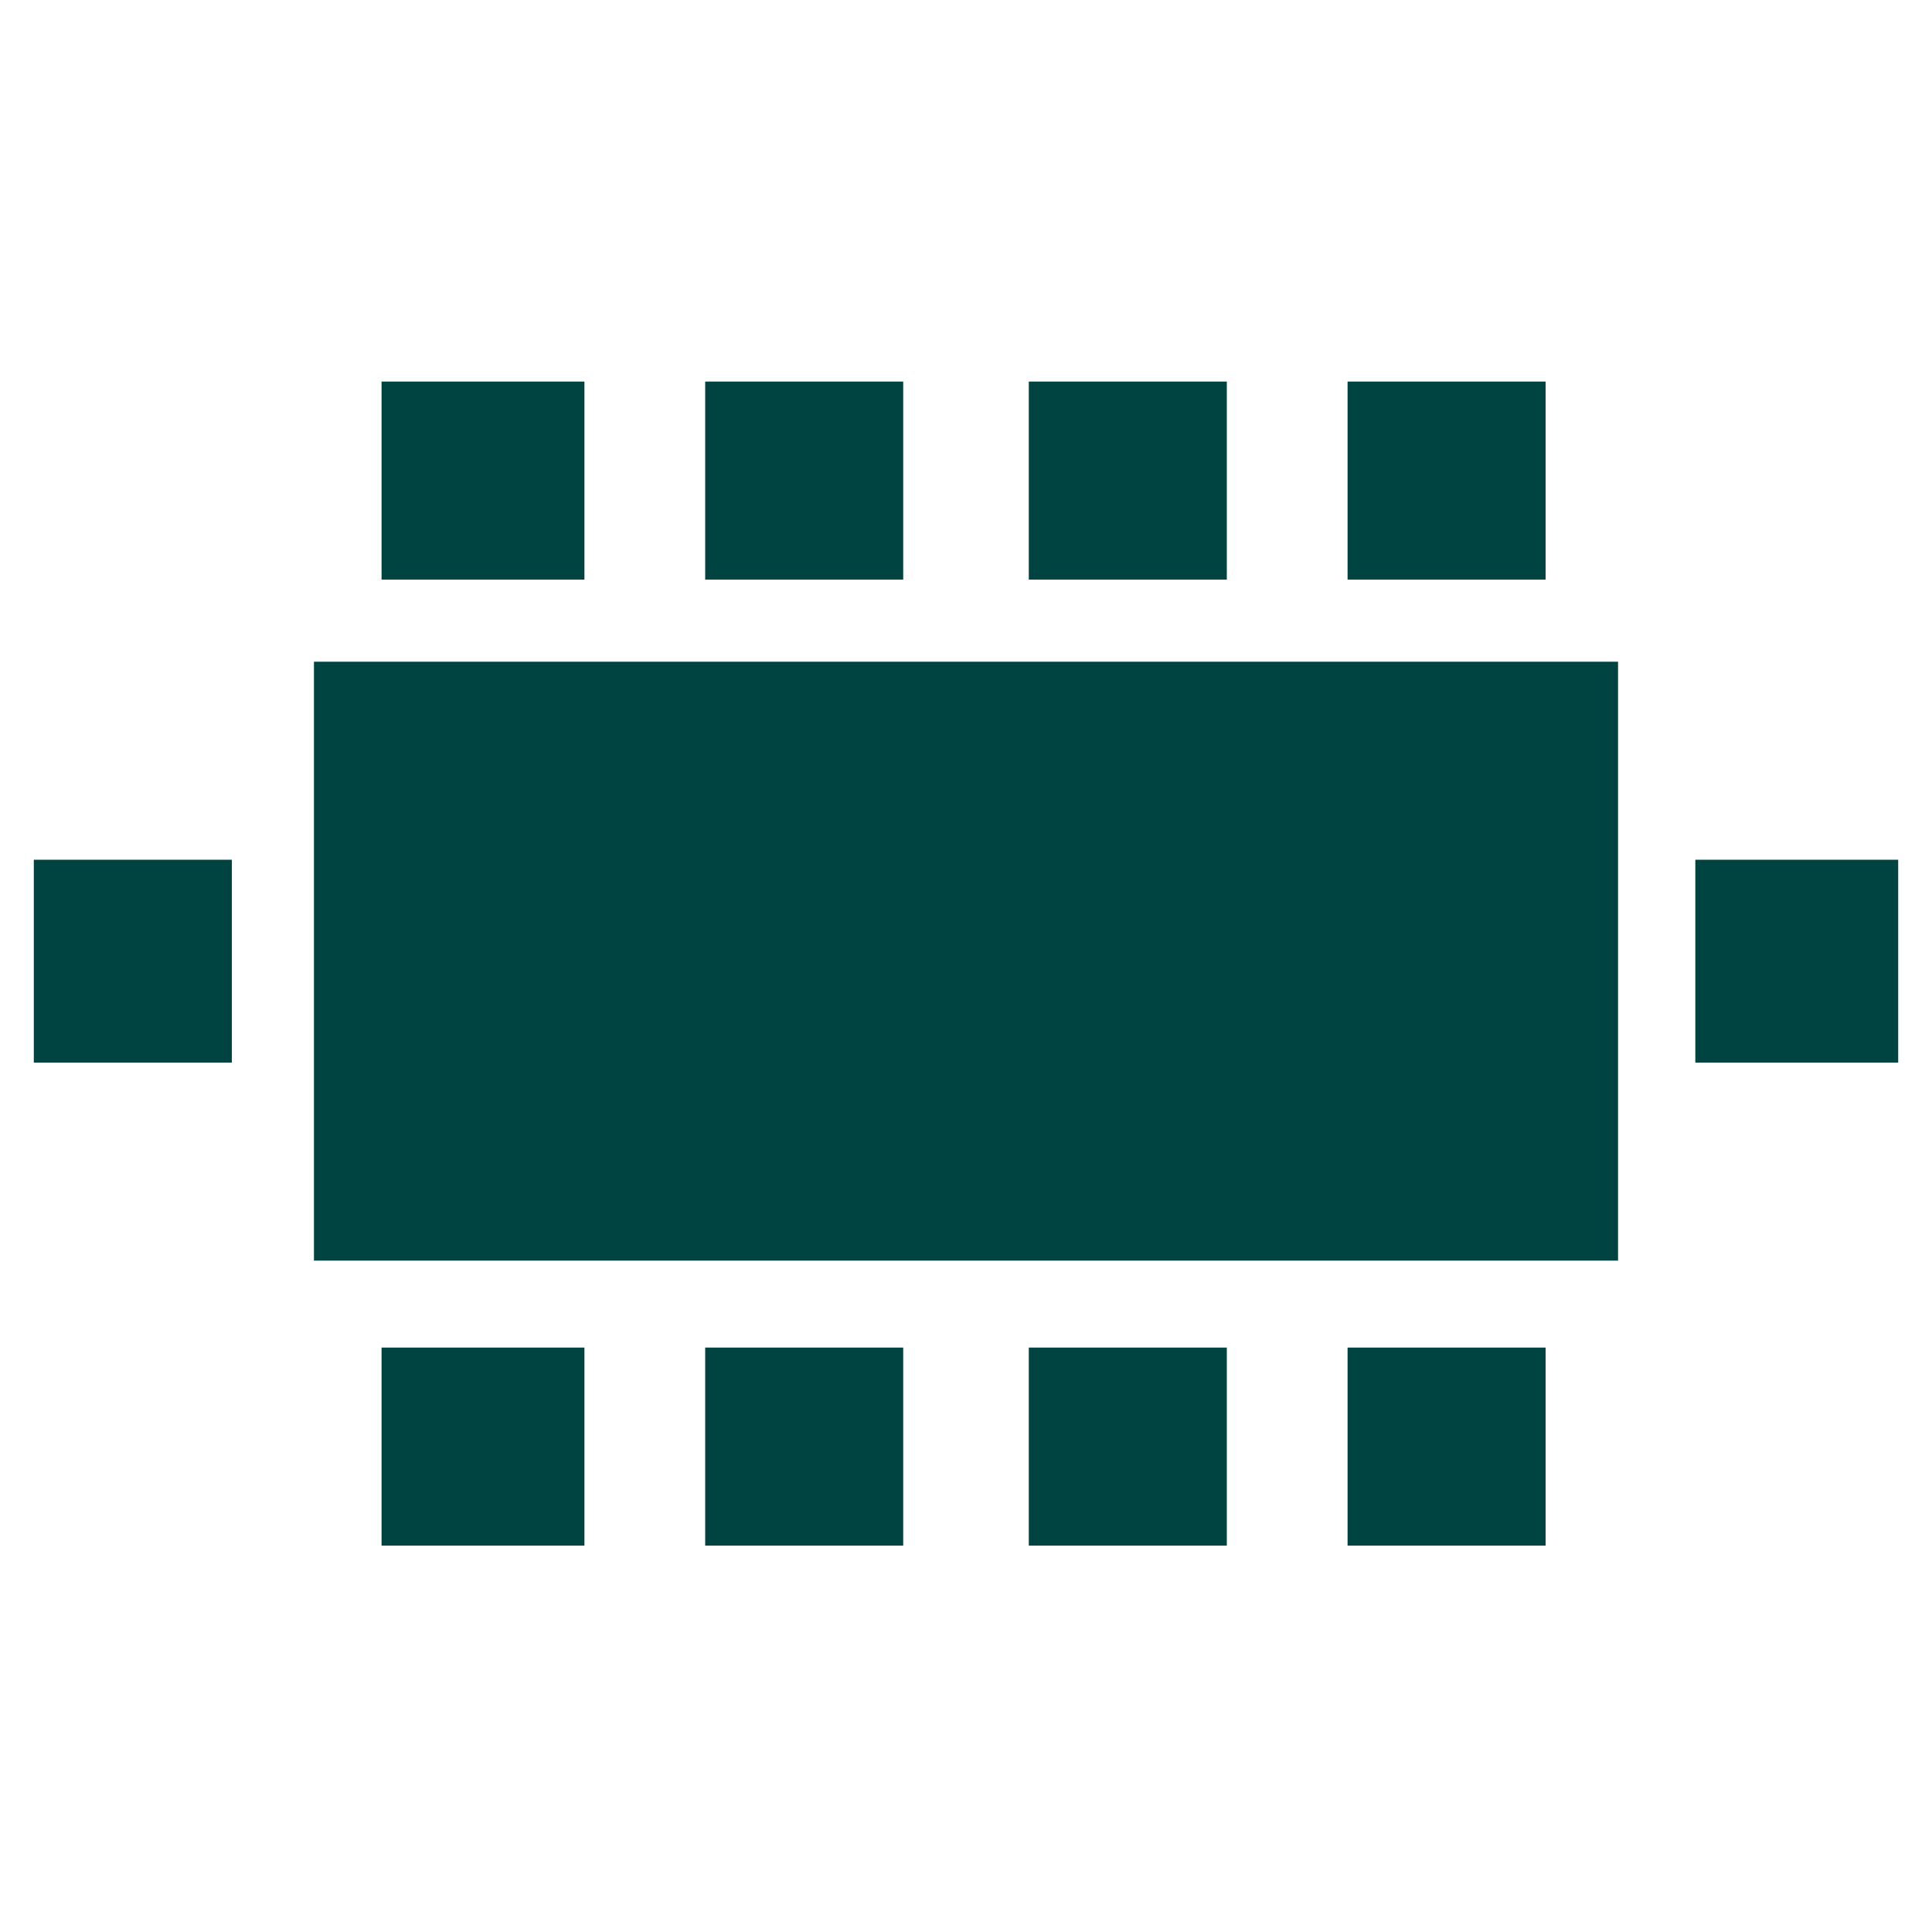 <svg width="50" height="50" viewBox="0 0 50 50" fill="none" xmlns="http://www.w3.org/2000/svg">
<rect x="8.625" y="17.625" width="32.75" height="14.5" fill="#004441" stroke="#004441"/>
<rect x="44.375" y="22.75" width="4.25" height="4.25" fill="#004441" stroke="#004441"/>
<rect x="18.75" y="35.375" width="4.125" height="4.125" fill="#004441" stroke="#004441"/>
<rect x="18.75" y="10.375" width="4.125" height="4.125" fill="#004441" stroke="#004441"/>
<rect x="10.375" y="35.375" width="4.25" height="4.125" fill="#004441" stroke="#004441"/>
<rect x="10.375" y="10.375" width="4.25" height="4.125" fill="#004441" stroke="#004441"/>
<rect x="27.125" y="35.375" width="4.125" height="4.125" fill="#004441" stroke="#004441"/>
<rect x="27.125" y="10.375" width="4.125" height="4.125" fill="#004441" stroke="#004441"/>
<rect x="35.375" y="35.375" width="4.125" height="4.125" fill="#004441" stroke="#004441"/>
<rect x="35.375" y="10.375" width="4.125" height="4.125" fill="#004441" stroke="#004441"/>
<rect x="1.375" y="22.75" width="4.125" height="4.25" fill="#004441" stroke="#004441"/>
</svg>
